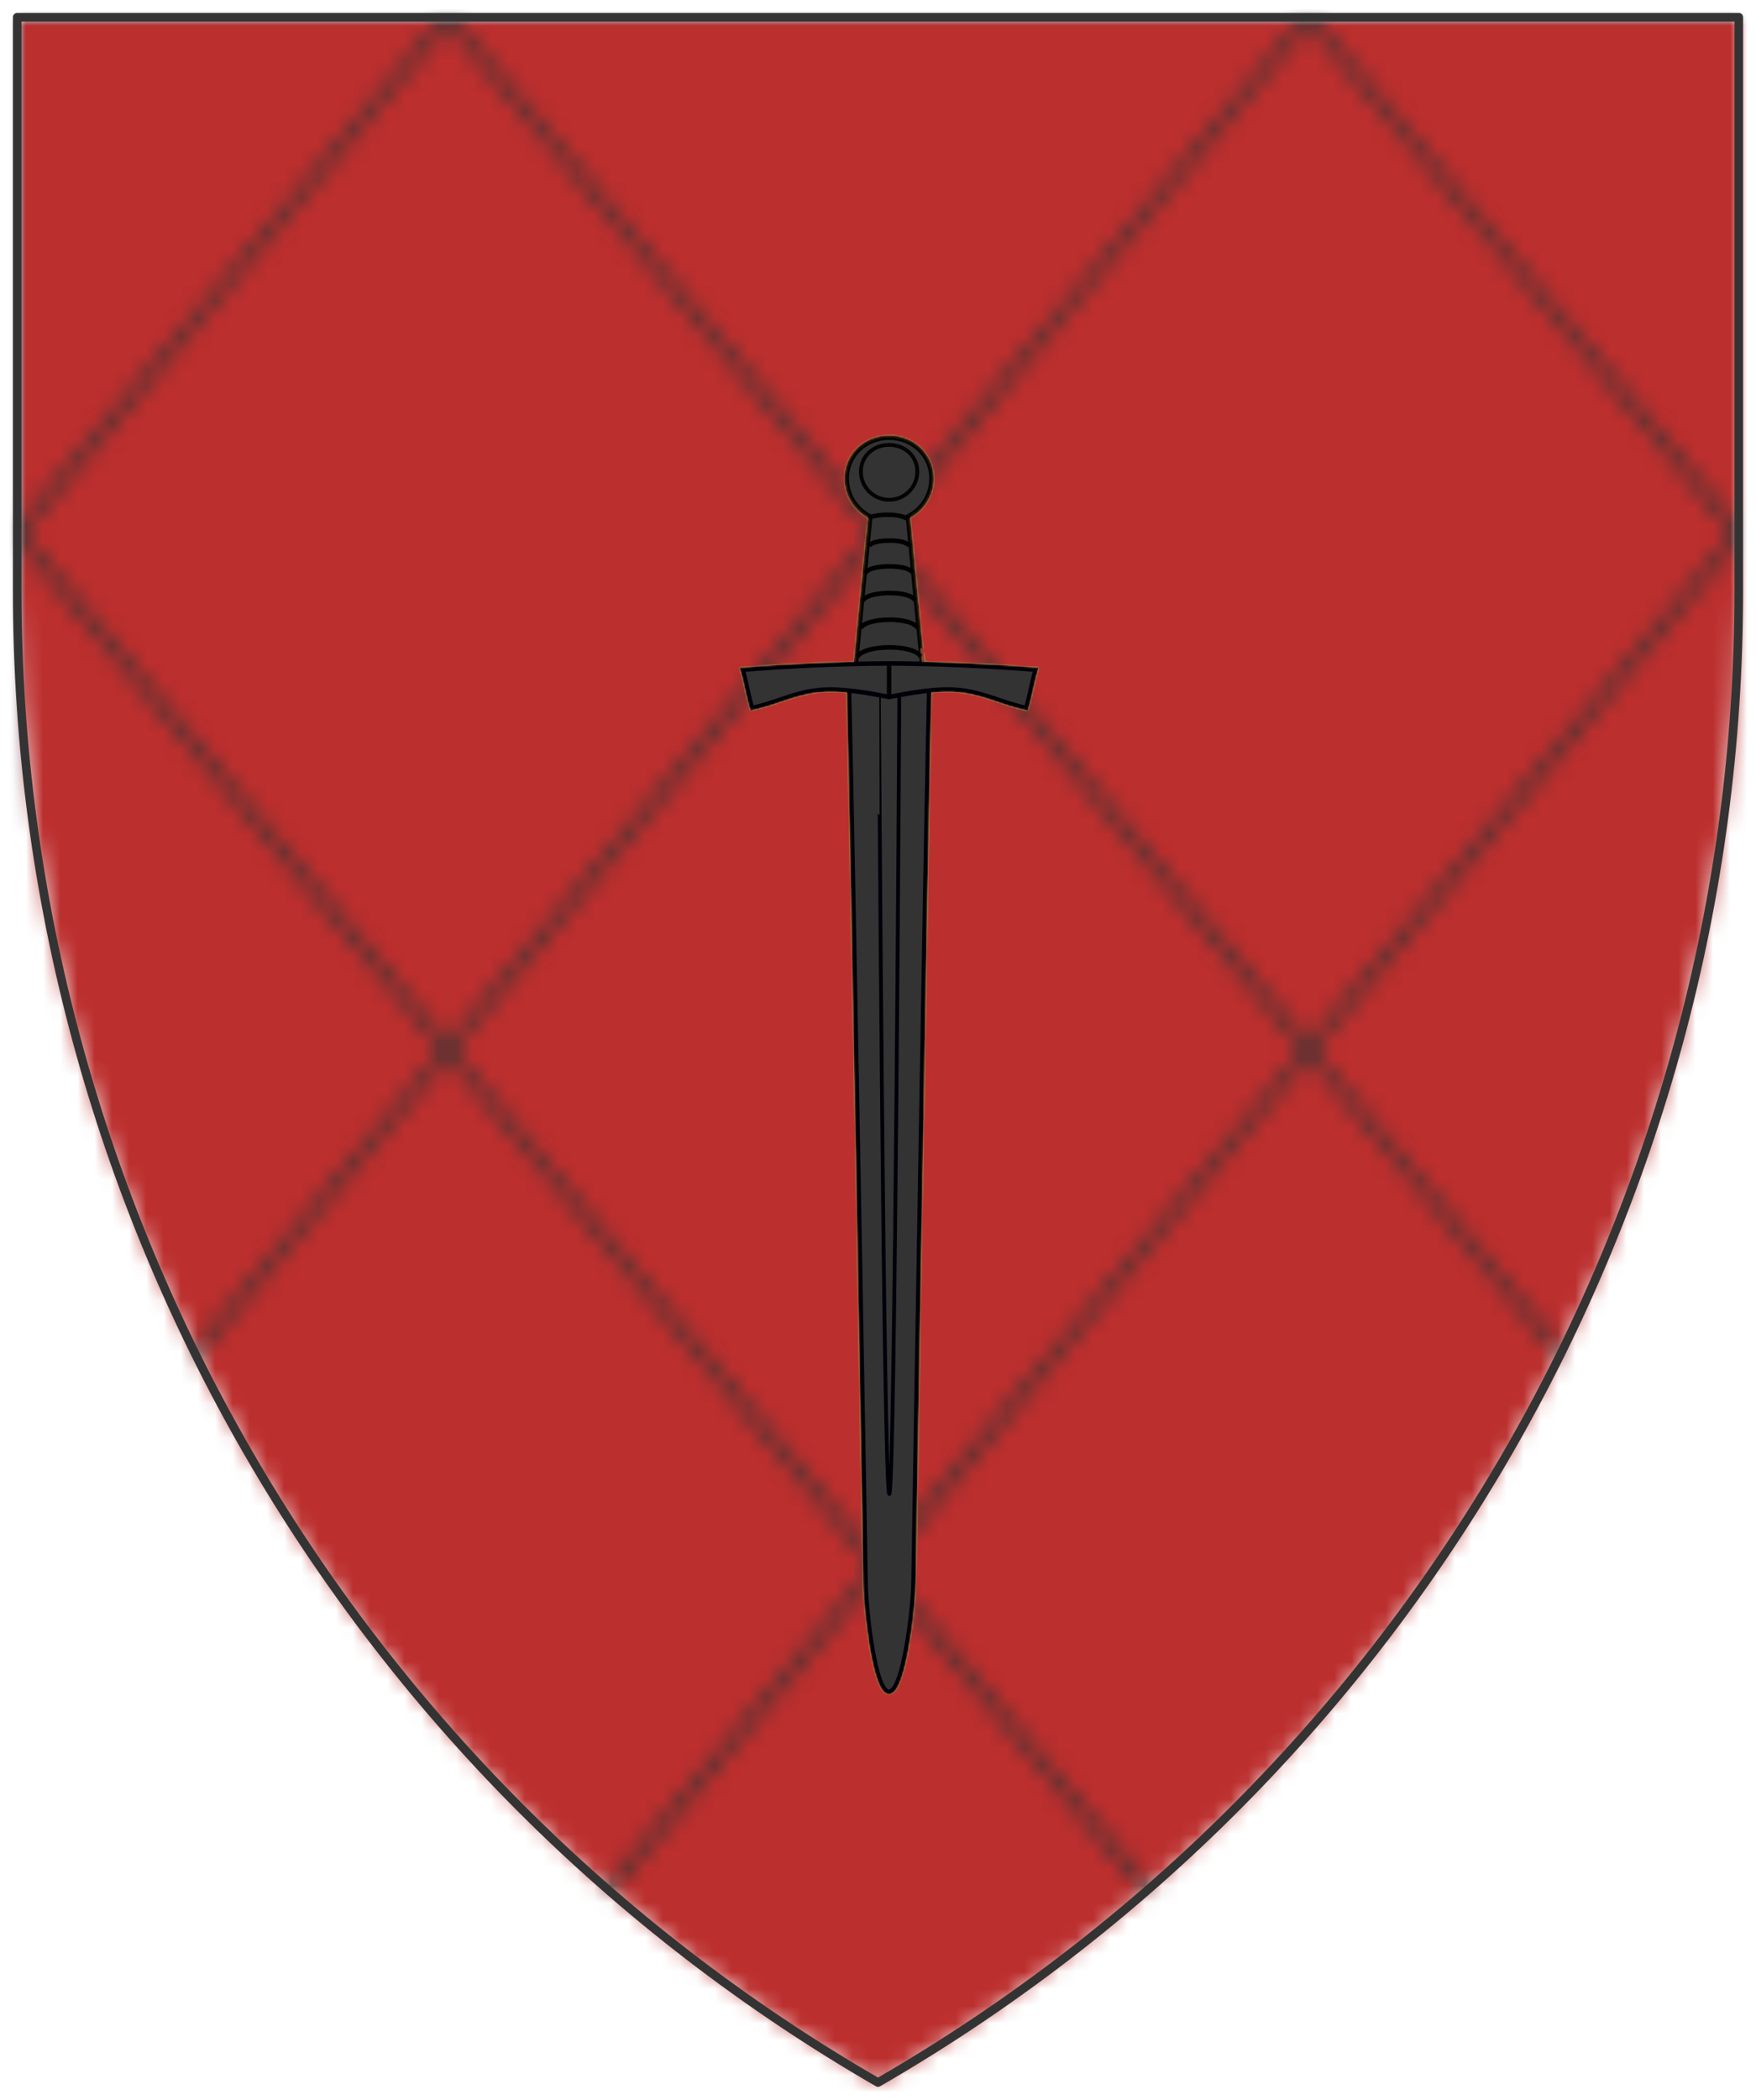 <svg viewBox="-10 -10 1020 1219.359" xmlns="http://www.w3.org/2000/svg" xmlns:xlink="http://www.w3.org/1999/xlink" version="1.1" width="1020" height="1219.359"><style></style><g transform="translate(500,599.679)scale(10,10)translate(-50,-59.968)" style="transition:transform 0.5s"><g><g></g></g><g transform="translate(0,0)" style="transition:transform 0.5s"></g><g style="transition:transform 0.5s"><g><defs><pattern width="20" height="20" patternUnits="userSpaceOnUse" id="void"><rect x="0" y="0" width="20" height="20" fill="#fff" class="light"></rect><rect x="0" y="0" width="10" height="10" fill="#ddd" class="dark"></rect><rect x="10" y="10" width="10" height="10" fill="#ddd" class="dark"></rect></pattern><pattern width="4" height="4" patternUnits="userSpaceOnUse" id="selected"><rect x="0" y="0" width="4" height="4" fill="#f5f5f5"></rect><g fill="#000"><circle cx="0" cy="0" r="0.3"></circle><circle cx="4" cy="0" r="0.3"></circle><circle cx="0" cy="4" r="0.3"></circle><circle cx="4" cy="4" r="0.3"></circle><circle cx="2" cy="2" r="0.3"></circle></g></pattern><pattern id="ermine" width="12.5" height="20" patternUnits="userSpaceOnUse" x="-3.125" y="-5"><rect x="0" y="0" width="12.5" height="20" fill="#f6f6f6"></rect><g fill="#333333"><path d="M 47.758,0 C 60.325,15.689 25.137,21.899 44.167,36.607
    52.246,41.674 71.274,30.723 54.578,17.322
    52.423,16.178 62.12,8.335 47.758,0 Z m 21.182,36.935 c
    -3.232,0.327 -6.283,2.29 -9.155,7.193 -3.591,8.335
    12.209,22.717 22.981,5.066 C 83.484,47.07 94.076,53.932
    100,39.386 89.946,49.846 79.713,37.425 70.378,36.935 Z
    M 29.805,37.099 C 20.469,37.589 10.054,50.173 0,39.55
    5.924,54.096 16.519,47.07 17.416,49.358 28.009,67.009
    43.806,52.627 40.215,44.292 36.984,38.736 33.395,36.936
    29.805,37.099 Z m 21.004,10.132 c -8.258,37.262
    -23.516,63.577 -40.212,82.535 7.002,-1.961
    14.719,-7.192 22.259,-11.932 -4.668,9.806 -9.155,18.141
    -13.822,26.803 2.693,-0.981 11.49,-9.644 23.339,-22.392
    1.795,17.487 4.305,25.824 8.075,37.755 3.052,-11.93
    5.208,-19.941 7.542,-37.918 7.181,8.008 14.002,16.18
    23.696,23.044 L 68.221,117.347 c 7.002,4.413
    14.723,10.293 22.084,12.744 C 72.711,110.152
    57.989,84.494 50.808,47.232 Z" transform="scale(0.062,0.062)"></path><path d="M 47.758,0 C 60.325,15.689 25.137,21.899 44.167,36.607
    52.246,41.674 71.274,30.723 54.578,17.322
    52.423,16.178 62.12,8.335 47.758,0 Z m 21.182,36.935 c
    -3.232,0.327 -6.283,2.29 -9.155,7.193 -3.591,8.335
    12.209,22.717 22.981,5.066 C 83.484,47.07 94.076,53.932
    100,39.386 89.946,49.846 79.713,37.425 70.378,36.935 Z
    M 29.805,37.099 C 20.469,37.589 10.054,50.173 0,39.55
    5.924,54.096 16.519,47.07 17.416,49.358 28.009,67.009
    43.806,52.627 40.215,44.292 36.984,38.736 33.395,36.936
    29.805,37.099 Z m 21.004,10.132 c -8.258,37.262
    -23.516,63.577 -40.212,82.535 7.002,-1.961
    14.719,-7.192 22.259,-11.932 -4.668,9.806 -9.155,18.141
    -13.822,26.803 2.693,-0.981 11.49,-9.644 23.339,-22.392
    1.795,17.487 4.305,25.824 8.075,37.755 3.052,-11.93
    5.208,-19.941 7.542,-37.918 7.181,8.008 14.002,16.18
    23.696,23.044 L 68.221,117.347 c 7.002,4.413
    14.723,10.293 22.084,12.744 C 72.711,110.152
    57.989,84.494 50.808,47.232 Z" transform="translate(6.25,10) scale(0.062,0.062)"></path></g></pattern><pattern id="ermines" width="12.5" height="20" patternUnits="userSpaceOnUse" x="-3.125" y="-5"><rect x="0" y="0" width="12.5" height="20" fill="#333333"></rect><g fill="#f6f6f6"><path d="M 47.758,0 C 60.325,15.689 25.137,21.899 44.167,36.607
    52.246,41.674 71.274,30.723 54.578,17.322
    52.423,16.178 62.12,8.335 47.758,0 Z m 21.182,36.935 c
    -3.232,0.327 -6.283,2.29 -9.155,7.193 -3.591,8.335
    12.209,22.717 22.981,5.066 C 83.484,47.07 94.076,53.932
    100,39.386 89.946,49.846 79.713,37.425 70.378,36.935 Z
    M 29.805,37.099 C 20.469,37.589 10.054,50.173 0,39.55
    5.924,54.096 16.519,47.07 17.416,49.358 28.009,67.009
    43.806,52.627 40.215,44.292 36.984,38.736 33.395,36.936
    29.805,37.099 Z m 21.004,10.132 c -8.258,37.262
    -23.516,63.577 -40.212,82.535 7.002,-1.961
    14.719,-7.192 22.259,-11.932 -4.668,9.806 -9.155,18.141
    -13.822,26.803 2.693,-0.981 11.49,-9.644 23.339,-22.392
    1.795,17.487 4.305,25.824 8.075,37.755 3.052,-11.93
    5.208,-19.941 7.542,-37.918 7.181,8.008 14.002,16.18
    23.696,23.044 L 68.221,117.347 c 7.002,4.413
    14.723,10.293 22.084,12.744 C 72.711,110.152
    57.989,84.494 50.808,47.232 Z" transform="scale(0.062,0.062)"></path><path d="M 47.758,0 C 60.325,15.689 25.137,21.899 44.167,36.607
    52.246,41.674 71.274,30.723 54.578,17.322
    52.423,16.178 62.12,8.335 47.758,0 Z m 21.182,36.935 c
    -3.232,0.327 -6.283,2.29 -9.155,7.193 -3.591,8.335
    12.209,22.717 22.981,5.066 C 83.484,47.07 94.076,53.932
    100,39.386 89.946,49.846 79.713,37.425 70.378,36.935 Z
    M 29.805,37.099 C 20.469,37.589 10.054,50.173 0,39.55
    5.924,54.096 16.519,47.07 17.416,49.358 28.009,67.009
    43.806,52.627 40.215,44.292 36.984,38.736 33.395,36.936
    29.805,37.099 Z m 21.004,10.132 c -8.258,37.262
    -23.516,63.577 -40.212,82.535 7.002,-1.961
    14.719,-7.192 22.259,-11.932 -4.668,9.806 -9.155,18.141
    -13.822,26.803 2.693,-0.981 11.49,-9.644 23.339,-22.392
    1.795,17.487 4.305,25.824 8.075,37.755 3.052,-11.93
    5.208,-19.941 7.542,-37.918 7.181,8.008 14.002,16.18
    23.696,23.044 L 68.221,117.347 c 7.002,4.413
    14.723,10.293 22.084,12.744 C 72.711,110.152
    57.989,84.494 50.808,47.232 Z" transform="translate(6.25,10) scale(0.062,0.062)"></path></g></pattern><pattern id="erminois" width="12.5" height="20" patternUnits="userSpaceOnUse" x="-3.125" y="-5"><rect x="0" y="0" width="12.5" height="20" fill="#f2bc51"></rect><g fill="#333333"><path d="M 47.758,0 C 60.325,15.689 25.137,21.899 44.167,36.607
    52.246,41.674 71.274,30.723 54.578,17.322
    52.423,16.178 62.12,8.335 47.758,0 Z m 21.182,36.935 c
    -3.232,0.327 -6.283,2.29 -9.155,7.193 -3.591,8.335
    12.209,22.717 22.981,5.066 C 83.484,47.07 94.076,53.932
    100,39.386 89.946,49.846 79.713,37.425 70.378,36.935 Z
    M 29.805,37.099 C 20.469,37.589 10.054,50.173 0,39.55
    5.924,54.096 16.519,47.07 17.416,49.358 28.009,67.009
    43.806,52.627 40.215,44.292 36.984,38.736 33.395,36.936
    29.805,37.099 Z m 21.004,10.132 c -8.258,37.262
    -23.516,63.577 -40.212,82.535 7.002,-1.961
    14.719,-7.192 22.259,-11.932 -4.668,9.806 -9.155,18.141
    -13.822,26.803 2.693,-0.981 11.49,-9.644 23.339,-22.392
    1.795,17.487 4.305,25.824 8.075,37.755 3.052,-11.93
    5.208,-19.941 7.542,-37.918 7.181,8.008 14.002,16.18
    23.696,23.044 L 68.221,117.347 c 7.002,4.413
    14.723,10.293 22.084,12.744 C 72.711,110.152
    57.989,84.494 50.808,47.232 Z" transform="scale(0.062,0.062)"></path><path d="M 47.758,0 C 60.325,15.689 25.137,21.899 44.167,36.607
    52.246,41.674 71.274,30.723 54.578,17.322
    52.423,16.178 62.12,8.335 47.758,0 Z m 21.182,36.935 c
    -3.232,0.327 -6.283,2.29 -9.155,7.193 -3.591,8.335
    12.209,22.717 22.981,5.066 C 83.484,47.07 94.076,53.932
    100,39.386 89.946,49.846 79.713,37.425 70.378,36.935 Z
    M 29.805,37.099 C 20.469,37.589 10.054,50.173 0,39.55
    5.924,54.096 16.519,47.07 17.416,49.358 28.009,67.009
    43.806,52.627 40.215,44.292 36.984,38.736 33.395,36.936
    29.805,37.099 Z m 21.004,10.132 c -8.258,37.262
    -23.516,63.577 -40.212,82.535 7.002,-1.961
    14.719,-7.192 22.259,-11.932 -4.668,9.806 -9.155,18.141
    -13.822,26.803 2.693,-0.981 11.49,-9.644 23.339,-22.392
    1.795,17.487 4.305,25.824 8.075,37.755 3.052,-11.93
    5.208,-19.941 7.542,-37.918 7.181,8.008 14.002,16.18
    23.696,23.044 L 68.221,117.347 c 7.002,4.413
    14.723,10.293 22.084,12.744 C 72.711,110.152
    57.989,84.494 50.808,47.232 Z" transform="translate(6.25,10) scale(0.062,0.062)"></path></g></pattern><pattern id="pean" width="12.5" height="20" patternUnits="userSpaceOnUse" x="-3.125" y="-5"><rect x="0" y="0" width="12.5" height="20" fill="#333333"></rect><g fill="#f2bc51"><path d="M 47.758,0 C 60.325,15.689 25.137,21.899 44.167,36.607
    52.246,41.674 71.274,30.723 54.578,17.322
    52.423,16.178 62.12,8.335 47.758,0 Z m 21.182,36.935 c
    -3.232,0.327 -6.283,2.29 -9.155,7.193 -3.591,8.335
    12.209,22.717 22.981,5.066 C 83.484,47.07 94.076,53.932
    100,39.386 89.946,49.846 79.713,37.425 70.378,36.935 Z
    M 29.805,37.099 C 20.469,37.589 10.054,50.173 0,39.55
    5.924,54.096 16.519,47.07 17.416,49.358 28.009,67.009
    43.806,52.627 40.215,44.292 36.984,38.736 33.395,36.936
    29.805,37.099 Z m 21.004,10.132 c -8.258,37.262
    -23.516,63.577 -40.212,82.535 7.002,-1.961
    14.719,-7.192 22.259,-11.932 -4.668,9.806 -9.155,18.141
    -13.822,26.803 2.693,-0.981 11.49,-9.644 23.339,-22.392
    1.795,17.487 4.305,25.824 8.075,37.755 3.052,-11.93
    5.208,-19.941 7.542,-37.918 7.181,8.008 14.002,16.18
    23.696,23.044 L 68.221,117.347 c 7.002,4.413
    14.723,10.293 22.084,12.744 C 72.711,110.152
    57.989,84.494 50.808,47.232 Z" transform="scale(0.062,0.062)"></path><path d="M 47.758,0 C 60.325,15.689 25.137,21.899 44.167,36.607
    52.246,41.674 71.274,30.723 54.578,17.322
    52.423,16.178 62.12,8.335 47.758,0 Z m 21.182,36.935 c
    -3.232,0.327 -6.283,2.29 -9.155,7.193 -3.591,8.335
    12.209,22.717 22.981,5.066 C 83.484,47.07 94.076,53.932
    100,39.386 89.946,49.846 79.713,37.425 70.378,36.935 Z
    M 29.805,37.099 C 20.469,37.589 10.054,50.173 0,39.55
    5.924,54.096 16.519,47.07 17.416,49.358 28.009,67.009
    43.806,52.627 40.215,44.292 36.984,38.736 33.395,36.936
    29.805,37.099 Z m 21.004,10.132 c -8.258,37.262
    -23.516,63.577 -40.212,82.535 7.002,-1.961
    14.719,-7.192 22.259,-11.932 -4.668,9.806 -9.155,18.141
    -13.822,26.803 2.693,-0.981 11.49,-9.644 23.339,-22.392
    1.795,17.487 4.305,25.824 8.075,37.755 3.052,-11.93
    5.208,-19.941 7.542,-37.918 7.181,8.008 14.002,16.18
    23.696,23.044 L 68.221,117.347 c 7.002,4.413
    14.723,10.293 22.084,12.744 C 72.711,110.152
    57.989,84.494 50.808,47.232 Z" transform="translate(6.25,10) scale(0.062,0.062)"></path></g></pattern></defs><defs><mask id="mask_3"><path d="M50,0h50v33.333c0,35.727 -19.06,68.739 -50,86.603c-30.94,-17.863 -50,-50.876 -50,-86.603v-33.333z" clip-rule="evenodd" fill-rule="evenodd" fill="#fff" stroke="none"></path></mask></defs><g mask="url(#mask_3)"><g><g><path d="M50,0h50v33.333c0,35.727 -19.06,68.739 -50,86.603c-30.94,-17.863 -50,-50.876 -50,-86.603v-33.333z" fill-rule="evenodd" fill="#f0f0f0"></path><g><defs><pattern id="lozengy_6-outline" width="50" height="59.968" x="0" y="0" patternUnits="userSpaceOnUse"><g stroke="#333333" stroke-width="0.5" fill="none" stroke-linecap="round" stroke-linejoin="round"><path d="M 25 0 L 50 29.984 L 25 59.968 L 0 29.984 z"></path></g></pattern><pattern id="lozengy_6-0" width="50" height="59.968" x="0" y="0" patternUnits="userSpaceOnUse"><rect x="0" y="0" width="50" height="59.968" shape-rendering="crispEdges" fill="#000000"></rect><path d="M 25 0 L 50 29.984 L 25 59.968 L 0 29.984 z" fill="#ffffff"></path></pattern><pattern id="lozengy_6-1" width="50" height="59.968" x="0" y="0" patternUnits="userSpaceOnUse"><rect x="0" y="0" width="50" height="59.968" shape-rendering="crispEdges" fill="#ffffff"></rect><path d="M 25 0 L 50 29.984 L 25 59.968 L 0 29.984 z" fill="#000000"></path></pattern></defs><g transform="rotate(0)"><mask id="mask_7"><rect x="-500" y="-500" width="1100" height="1100" fill="url(#lozengy_6-0)"></rect></mask><g mask="url(#mask_7)"><rect y="-1000" transform="rotate(0)" fill="#0c6793" width="2000" x="-1000" height="2000"></rect></g><mask id="mask_8"><rect x="-500" y="-500" width="1100" height="1100" fill="url(#lozengy_6-1)"></rect></mask><g mask="url(#mask_8)"><rect y="-1000" transform="rotate(0)" fill="#bb2f2e" width="2000" x="-1000" height="2000"></rect></g><rect x="-500" y="-500" width="1100" height="1100" fill="url(#lozengy_6-outline)"></rect></g></g><g></g></g></g></g><g stroke="#333333" stroke-width="0.5" fill="none" stroke-linecap="round" stroke-linejoin="round"><path d="M50,0h50v33.333c0,35.727 -19.06,68.739 -50,86.603c-30.94,-17.863 -50,-50.876 -50,-86.603v-33.333z"></path></g></g></g><g transform="translate(0,0)" style="transition:transform 0.5s"></g><g><g><g><defs><mask id="mask_11"><g stroke="none" transform="translate(10,178.72)" fill="#fff" stroke-width="0"><switch><g><g stroke-miterlimit="10"><path fill="#000" stroke="#fff" stroke-width="3" d="M369.704 540.102h45.94l3.548-4.181c-2.098-80.99-10.935-581.998-10.935-590.542 0-13.74-5.715-71.755-15.511-71.755-9.797 0-16.185 57.535-16.185 71.824 0 .748-8.34 508.262-10.422 590.485z" stroke-opacity="1"></path><path fill="none" stroke="#fff" stroke-width="2.5" d="M385.884 536.493h13.568S396.322 4.19 392.534 4.192c-3.786 0-6.65 532.301-6.65 532.301z" stroke-opacity="1"></path><path fill="#000" stroke="#fff" stroke-width="3" d="M380.589 652.882h24.145s10.799-108.067 10.379-107.576c-2.144-5.305-12.136-9.309-22.528-9.219-9.822.08-20.051 3.967-22.381 9.22.002-.247 10.385 107.575 10.385 107.575z" stroke-opacity=".941"></path><g fill="none" stroke="#fff" stroke-width="3"><path d="M371.725 556.637c1.998 4.195 11.318 6.342 21.01 6.271 9.16-.064 18.7-2.119 20.872-6.271M373.853 575.607c1.795 3.769 10.168 5.594 18.874 5.53 8.23-.056 16.8-1.8 18.752-5.53M375.343 593.75c1.653 3.47 9.363 5.07 17.38 5.011 7.577-.053 15.469-1.577 17.268-5.012M376.904 611.892c1.503 3.158 8.519 4.522 15.814 4.468 6.895-.048 14.076-1.343 15.711-4.469M379.388 629.74c1.267 2.66 7.177 3.648 13.322 3.603 5.808-.04 11.857-.971 13.235-3.604"></path></g><path fill="#000" stroke="#fff" stroke-width="3" d="M392.666 552.296c-32.791-.198-64.057-1.58-96.75-4.146 2.072-6.673 4.142-18.592 6.213-25.265 15.043 3.17 27.225 9.716 42.478 11.634 16.036 2.015 36.585-2.154 48.057-4.384 11.472 2.23 32.023 6.398 48.058 4.384 15.253-1.918 27.435-8.464 42.477-11.634 2.07 6.673 4.143 18.591 6.213 25.265-32.69 2.565-63.955 3.948-96.746 4.146z" stroke-opacity="1"></path><path fill="#000" stroke="#fff" stroke-width="3" d="M392.666 701.291c-15.465 0-28.002-11.519-28.002-26.984 0-11.663 7.132-21.657 17.27-25.868 2.784 1.382 7.37 2.002 12.091 1.968 3.81-.026 7.705-.476 10.539-1.45 9.514 4.474 16.104 14.14 16.104 25.35.001 15.464-12.536 26.984-28.002 26.984z" stroke-opacity=".941"></path><path fill="none" stroke="#fff" stroke-width="2.5" d="M411.287 678.902c0-10.284-8.337-18.621-18.621-18.622-10.284 0-18.621 8.337-18.622 18.622 0 10.283 8.337 17.602 18.621 17.602 10.285 0 18.622-7.318 18.622-17.602z" stroke-opacity=".941"></path><path fill="none" stroke="#fff" stroke-width="3" stroke-opacity=".941" d="M392.665 530.134l.001 22.162"></path></g></g></switch></g></mask><mask id="mask_12"><g stroke="none" transform="translate(10,178.72)" fill="#000" stroke-width="0"><switch><g><g stroke-miterlimit="10"><path fill="#fff" stroke="#000" stroke-width="3" d="M369.704 540.102h45.94l3.548-4.181c-2.098-80.99-10.935-581.998-10.935-590.542 0-13.74-5.715-71.755-15.511-71.755-9.797 0-16.185 57.535-16.185 71.824 0 .748-8.34 508.262-10.422 590.485z" stroke-opacity="1"></path><path fill="none" stroke="#000" stroke-width="2.5" d="M385.884 536.493h13.568S396.322 4.19 392.534 4.192c-3.786 0-6.65 532.301-6.65 532.301z" stroke-opacity="1"></path><path fill="#fff" stroke="#000" stroke-width="3" d="M380.589 652.882h24.145s10.799-108.067 10.379-107.576c-2.144-5.305-12.136-9.309-22.528-9.219-9.822.08-20.051 3.967-22.381 9.22.002-.247 10.385 107.575 10.385 107.575z" stroke-opacity=".941"></path><g fill="none" stroke="#000" stroke-width="3"><path d="M371.725 556.637c1.998 4.195 11.318 6.342 21.01 6.271 9.16-.064 18.7-2.119 20.872-6.271M373.853 575.607c1.795 3.769 10.168 5.594 18.874 5.53 8.23-.056 16.8-1.8 18.752-5.53M375.343 593.75c1.653 3.47 9.363 5.07 17.38 5.011 7.577-.053 15.469-1.577 17.268-5.012M376.904 611.892c1.503 3.158 8.519 4.522 15.814 4.468 6.895-.048 14.076-1.343 15.711-4.469M379.388 629.74c1.267 2.66 7.177 3.648 13.322 3.603 5.808-.04 11.857-.971 13.235-3.604"></path></g><path fill="#fff" stroke="#000" stroke-width="3" d="M392.666 552.296c-32.791-.198-64.057-1.58-96.75-4.146 2.072-6.673 4.142-18.592 6.213-25.265 15.043 3.17 27.225 9.716 42.478 11.634 16.036 2.015 36.585-2.154 48.057-4.384 11.472 2.23 32.023 6.398 48.058 4.384 15.253-1.918 27.435-8.464 42.477-11.634 2.07 6.673 4.143 18.591 6.213 25.265-32.69 2.565-63.955 3.948-96.746 4.146z" stroke-opacity="1"></path><path fill="#fff" stroke="#000" stroke-width="3" d="M392.666 701.291c-15.465 0-28.002-11.519-28.002-26.984 0-11.663 7.132-21.657 17.27-25.868 2.784 1.382 7.37 2.002 12.091 1.968 3.81-.026 7.705-.476 10.539-1.45 9.514 4.474 16.104 14.14 16.104 25.35.001 15.464-12.536 26.984-28.002 26.984z" stroke-opacity=".941"></path><path fill="none" stroke="#000" stroke-width="2.5" d="M411.287 678.902c0-10.284-8.337-18.621-18.621-18.622-10.284 0-18.621 8.337-18.622 18.622 0 10.283 8.337 17.602 18.621 17.602 10.285 0 18.622-7.318 18.622-17.602z" stroke-opacity=".941"></path><path fill="none" stroke="#000" stroke-width="3" stroke-opacity=".941" d="M392.665 530.134l.001 22.162"></path></g></g></switch></g></mask><mask id="mask_13"><g stroke="none" transform="translate(10,178.72)" fill="#fff" stroke-width="0"><switch><g><g stroke-miterlimit="10"><path fill="#fff" stroke="#fff" stroke-width="3" d="M369.704 540.102h45.94l3.548-4.181c-2.098-80.99-10.935-581.998-10.935-590.542 0-13.74-5.715-71.755-15.511-71.755-9.797 0-16.185 57.535-16.185 71.824 0 .748-8.34 508.262-10.422 590.485z" stroke-opacity="1"></path><path fill="none" stroke="#fff" stroke-width="2.5" d="M385.884 536.493h13.568S396.322 4.19 392.534 4.192c-3.786 0-6.65 532.301-6.65 532.301z" stroke-opacity="1"></path><path fill="#fff" stroke="#fff" stroke-width="3" d="M380.589 652.882h24.145s10.799-108.067 10.379-107.576c-2.144-5.305-12.136-9.309-22.528-9.219-9.822.08-20.051 3.967-22.381 9.22.002-.247 10.385 107.575 10.385 107.575z" stroke-opacity=".941"></path><g fill="none" stroke="#fff" stroke-width="3"><path d="M371.725 556.637c1.998 4.195 11.318 6.342 21.01 6.271 9.16-.064 18.7-2.119 20.872-6.271M373.853 575.607c1.795 3.769 10.168 5.594 18.874 5.53 8.23-.056 16.8-1.8 18.752-5.53M375.343 593.75c1.653 3.47 9.363 5.07 17.38 5.011 7.577-.053 15.469-1.577 17.268-5.012M376.904 611.892c1.503 3.158 8.519 4.522 15.814 4.468 6.895-.048 14.076-1.343 15.711-4.469M379.388 629.74c1.267 2.66 7.177 3.648 13.322 3.603 5.808-.04 11.857-.971 13.235-3.604"></path></g><path fill="#fff" stroke="#fff" stroke-width="3" d="M392.666 552.296c-32.791-.198-64.057-1.58-96.75-4.146 2.072-6.673 4.142-18.592 6.213-25.265 15.043 3.17 27.225 9.716 42.478 11.634 16.036 2.015 36.585-2.154 48.057-4.384 11.472 2.23 32.023 6.398 48.058 4.384 15.253-1.918 27.435-8.464 42.477-11.634 2.07 6.673 4.143 18.591 6.213 25.265-32.69 2.565-63.955 3.948-96.746 4.146z" stroke-opacity="1"></path><path fill="#fff" stroke="#fff" stroke-width="3" d="M392.666 701.291c-15.465 0-28.002-11.519-28.002-26.984 0-11.663 7.132-21.657 17.27-25.868 2.784 1.382 7.37 2.002 12.091 1.968 3.81-.026 7.705-.476 10.539-1.45 9.514 4.474 16.104 14.14 16.104 25.35.001 15.464-12.536 26.984-28.002 26.984z" stroke-opacity=".941"></path><path fill="none" stroke="#fff" stroke-width="2.5" d="M411.287 678.902c0-10.284-8.337-18.621-18.621-18.622-10.284 0-18.621 8.337-18.622 18.622 0 10.283 8.337 17.602 18.621 17.602 10.285 0 18.622-7.318 18.622-17.602z" stroke-opacity=".941"></path><path fill="none" stroke="#fff" stroke-width="3" stroke-opacity=".941" d="M392.665 530.134l.001 22.162"></path></g></g></switch></g></mask></defs><g transform="translate(50,59.968)rotate(180)scale(0.088,0.088)translate(-410,-476)"><g></g><g><g><g mask="url(#mask_13)"><rect transform="translate(410,476)scale(11.339,11.339)rotate(-180)translate(-50,-59.968)" x="-500" y="-500" width="1100" height="1100" fill="#333333"></rect></g><g mask="url(#mask_12)"><g transform="translate(410,476)scale(11.339,11.339)rotate(-180)translate(-50,-59.968)"><rect y="-1000" fill="#f2bc51" width="2000" x="-1000" height="2000"></rect><g></g></g></g><g mask="url(#mask_11)"><g stroke="none" transform="translate(10,178.72)" fill="#000000" stroke-width="0"><switch><g><g stroke-miterlimit="10"><path fill="#333333" stroke="#000009" stroke-width="3" d="M369.704 540.102h45.94l3.548-4.181c-2.098-80.99-10.935-581.998-10.935-590.542 0-13.74-5.715-71.755-15.511-71.755-9.797 0-16.185 57.535-16.185 71.824 0 .748-8.34 508.262-10.422 590.485z" stroke-opacity="1"></path><path fill="none" stroke="#000009" stroke-width="2.5" d="M385.884 536.493h13.568S396.322 4.19 392.534 4.192c-3.786 0-6.65 532.301-6.65 532.301z" stroke-opacity="1"></path><path fill="#333333" stroke="#000" stroke-width="3" d="M380.589 652.882h24.145s10.799-108.067 10.379-107.576c-2.144-5.305-12.136-9.309-22.528-9.219-9.822.08-20.051 3.967-22.381 9.22.002-.247 10.385 107.575 10.385 107.575z" stroke-opacity=".941"></path><g fill="none" stroke="#000" stroke-width="3"><path d="M371.725 556.637c1.998 4.195 11.318 6.342 21.01 6.271 9.16-.064 18.7-2.119 20.872-6.271M373.853 575.607c1.795 3.769 10.168 5.594 18.874 5.53 8.23-.056 16.8-1.8 18.752-5.53M375.343 593.75c1.653 3.47 9.363 5.07 17.38 5.011 7.577-.053 15.469-1.577 17.268-5.012M376.904 611.892c1.503 3.158 8.519 4.522 15.814 4.468 6.895-.048 14.076-1.343 15.711-4.469M379.388 629.74c1.267 2.66 7.177 3.648 13.322 3.603 5.808-.04 11.857-.971 13.235-3.604"></path></g><path fill="#333333" stroke="#000009" stroke-width="3" d="M392.666 552.296c-32.791-.198-64.057-1.58-96.75-4.146 2.072-6.673 4.142-18.592 6.213-25.265 15.043 3.17 27.225 9.716 42.478 11.634 16.036 2.015 36.585-2.154 48.057-4.384 11.472 2.23 32.023 6.398 48.058 4.384 15.253-1.918 27.435-8.464 42.477-11.634 2.07 6.673 4.143 18.591 6.213 25.265-32.69 2.565-63.955 3.948-96.746 4.146z" stroke-opacity="1"></path><path fill="#333333" stroke="#000" stroke-width="3" d="M392.666 701.291c-15.465 0-28.002-11.519-28.002-26.984 0-11.663 7.132-21.657 17.27-25.868 2.784 1.382 7.37 2.002 12.091 1.968 3.81-.026 7.705-.476 10.539-1.45 9.514 4.474 16.104 14.14 16.104 25.35.001 15.464-12.536 26.984-28.002 26.984z" stroke-opacity=".941"></path><path fill="none" stroke="#000" stroke-width="2.5" d="M411.287 678.902c0-10.284-8.337-18.621-18.621-18.622-10.284 0-18.621 8.337-18.622 18.622 0 10.283 8.337 17.602 18.621 17.602 10.285 0 18.622-7.318 18.622-17.602z" stroke-opacity=".941"></path><path fill="none" stroke="#000" stroke-width="3" stroke-opacity=".941" d="M392.665 530.134l.001 22.162"></path></g></g></switch></g></g></g></g></g></g></g></g></g></svg>